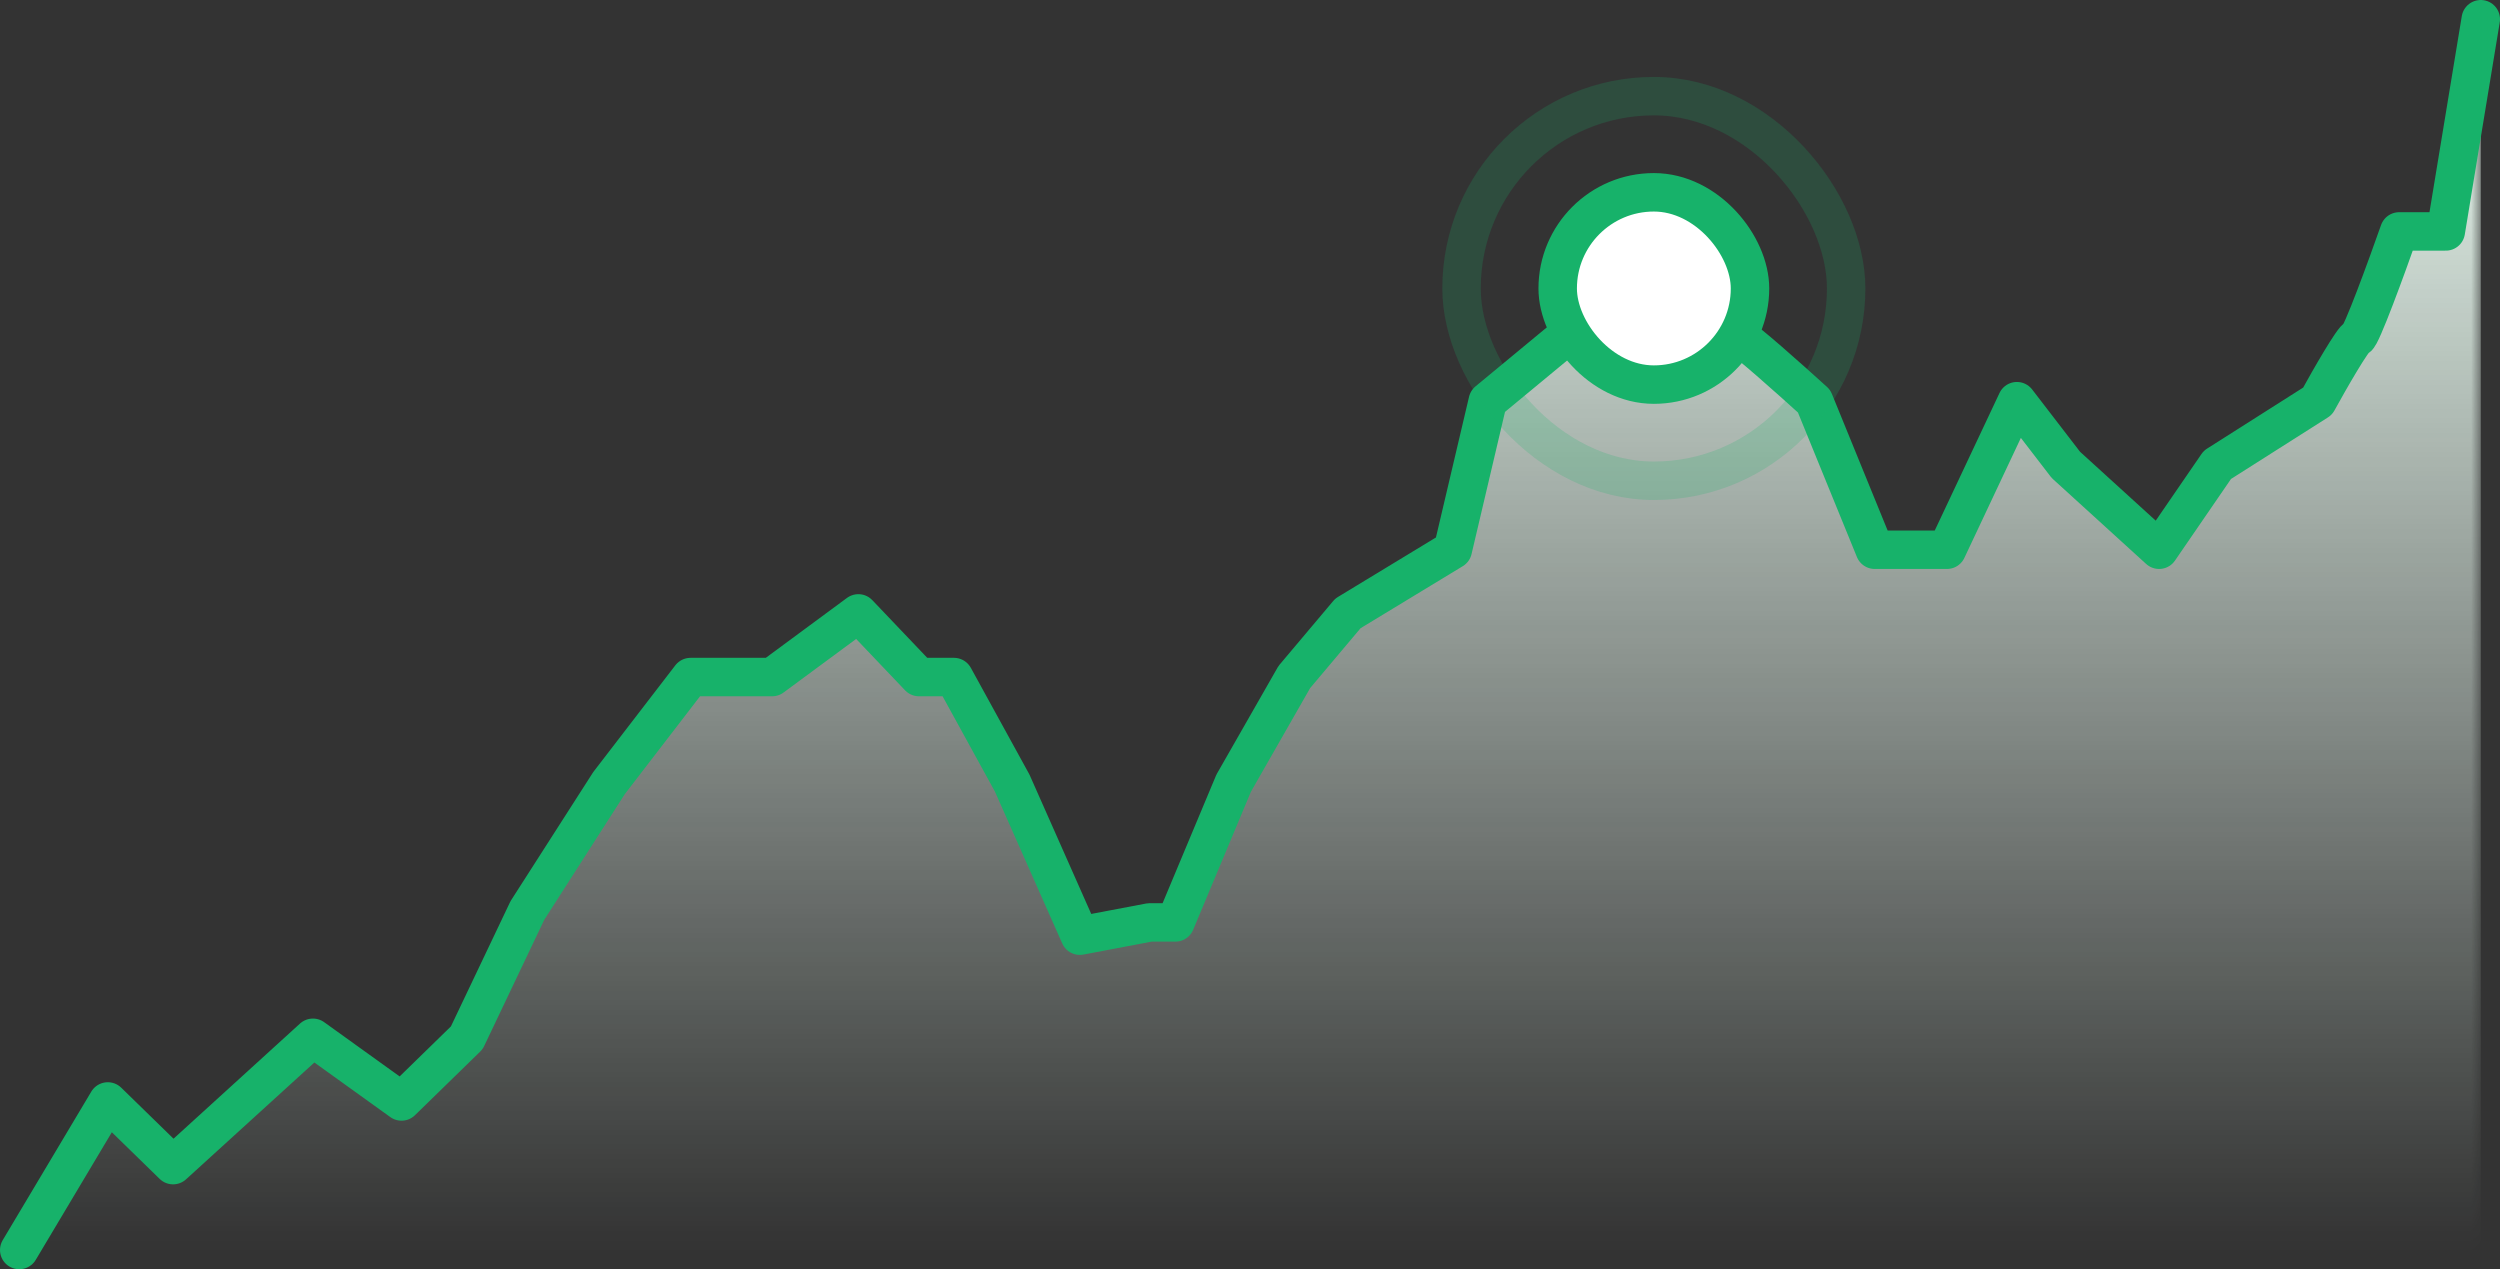 <svg width="130" height="66" viewBox="0 0 130 66" fill="none" xmlns="http://www.w3.org/2000/svg">
<rect x="0" y="0" width="130" height="66" fill="#333333" stroke="none"/>
<mask id="mask0_190_69399" style="mask-type:alpha" maskUnits="userSpaceOnUse" x="1" y="1" width="128" height="64">
<rect width="128" height="64" transform="translate(1 1)" fill="url(#paint0_linear_190_69399)"/>
</mask>
<g mask="url(#mask0_190_69399)">
<path d="M5.606 57.276L1 65H129V1L127.182 12.034H124.758C124.111 13.874 122.77 17.552 122.576 17.552C122.382 17.552 121.121 19.759 120.515 20.862L115.303 24.172L112.273 28.586L107.424 24.172L104.879 20.862L101.242 28.586H97.485L94.333 20.862C93.121 19.759 90.648 17.552 90.454 17.552C90.261 17.552 88.677 15.345 87.909 14.241H85.97L81.364 17.552L77.364 20.862L75.546 28.586L70.091 31.897L67.303 35.207L64.151 40.724L61.121 47.965H59.788L56.151 48.655L52.636 40.724L49.606 35.207H47.788L44.636 31.897L40.151 35.207H35.909L31.667 40.724L27.424 47.345L24.273 53.965L20.879 57.276L16.273 53.965L12.636 57.276L9 60.586L5.606 57.276Z" fill="#ECFDF3"/>
</g>
<path d="M1 65L5.606 57.276L9 60.586L12.636 57.276L16.273 53.965L20.879 57.276L24.273 53.965L27.424 47.345L31.667 40.724L35.909 35.207H40.151L44.636 31.897L47.788 35.207H49.606L52.636 40.724L56.151 48.655L59.788 47.965H61.121L64.151 40.724L67.303 35.207L70.091 31.897L75.546 28.586L77.364 20.862L81.364 17.552L85.97 14.241H87.909C88.677 15.345 90.261 17.552 90.454 17.552C90.648 17.552 93.121 19.759 94.333 20.862L97.485 28.586H101.242L104.879 20.862L107.424 24.172L112.273 28.586L115.303 24.172L120.515 20.862C121.121 19.759 122.382 17.552 122.576 17.552C122.77 17.552 124.111 13.874 124.758 12.034H127.182L129 1" stroke="#17B26A" stroke-width="2" stroke-linecap="round" stroke-linejoin="round"/>
<g opacity="0.2">
<rect x="76" y="5" width="20" height="20" rx="10" stroke="#17B26A" stroke-width="2"/>
</g>
<rect x="81" y="10" width="10" height="10" rx="5" fill="white"/>
<rect x="81" y="10" width="10" height="10" rx="5" stroke="#17B26A" stroke-width="2"/>
<defs>
<linearGradient id="paint0_linear_190_69399" x1="64" y1="0" x2="64" y2="64" gradientUnits="userSpaceOnUse">
<stop/>
<stop offset="1" stop-opacity="0"/>
</linearGradient>
</defs>
</svg>
